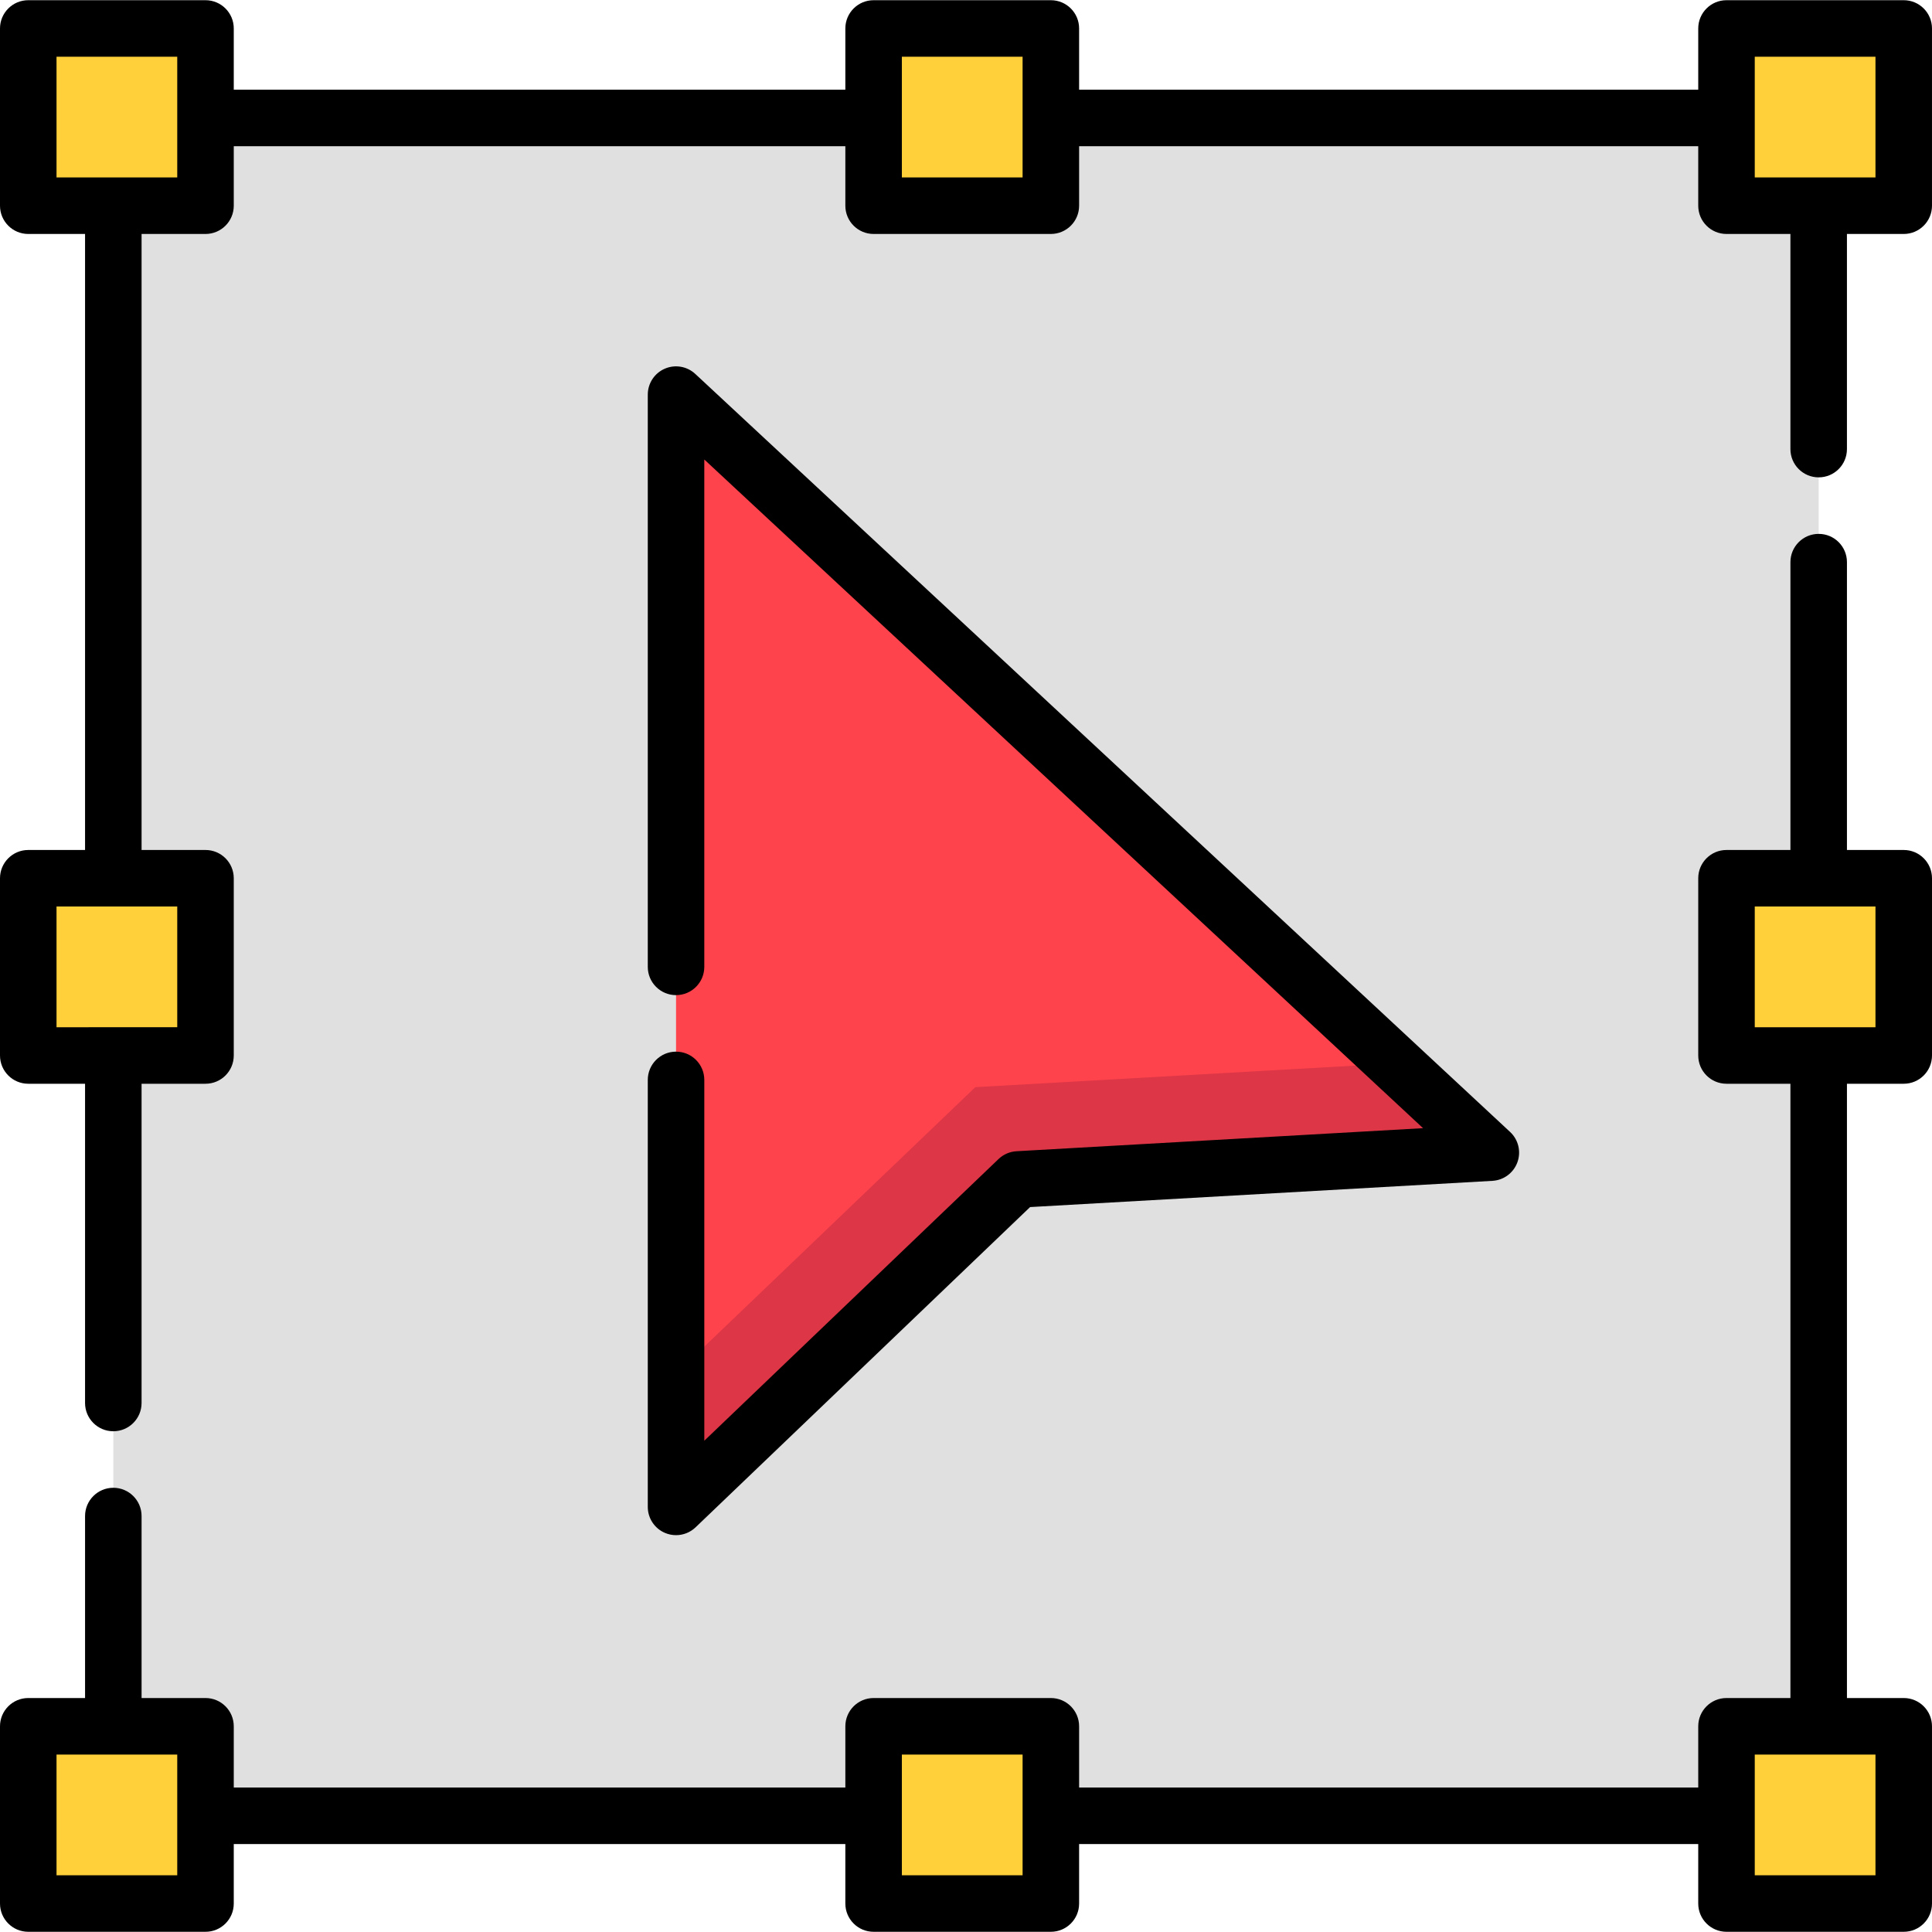 <?xml version="1.0" encoding="iso-8859-1"?>
<!-- Generator: Adobe Illustrator 19.0.0, SVG Export Plug-In . SVG Version: 6.00 Build 0)  -->
<svg version="1.1" id="Capa_1" xmlns="http://www.w3.org/2000/svg" xmlns:xlink="http://www.w3.org/1999/xlink" x="0px" y="0px"
	 viewBox="0 0 512 512" style="enable-background:new 0 0 512 512;" xml:space="preserve">
<g>
	<rect x="7.489" y="7.542" style="fill:#FFD039;" width="46.972" height="46.972"/>
	<rect x="231.515" y="457.488" style="fill:#FFD039;" width="46.972" height="46.972"/>
	<rect x="7.489" y="457.488" style="fill:#FFD039;" width="46.972" height="46.972"/>
	<rect x="457.538" y="457.488" style="fill:#FFD039;" width="46.972" height="46.972"/>
	<rect x="231.515" y="7.542" style="fill:#FFD039;" width="46.972" height="46.972"/>
	<rect x="457.538" y="7.542" style="fill:#FFD039;" width="46.972" height="46.972"/>
	<rect x="7.489" y="232.743" style="fill:#FFD039;" width="46.972" height="46.972"/>
	<rect x="457.538" y="232.743" style="fill:#FFD039;" width="46.972" height="46.972"/>
</g>
<polygon style="fill:#E0E0E0;" points="457.539,481.202 457.539,457.486 481.969,457.486 481.969,279.716 457.539,279.716 
	457.539,232.744 481.969,232.744 481.969,54.514 457.539,54.514 457.539,31.259 278.487,31.259 278.487,54.514 231.515,54.514 
	231.515,31.259 54.461,31.259 54.461,54.514 30.03,54.514 30.03,232.744 54.461,232.744 54.461,279.716 30.03,279.716 
	30.03,457.486 54.461,457.486 54.461,481.202 231.515,481.202 231.515,457.486 278.487,457.486 278.487,481.202 "/>
<polygon style="fill:#FF434D;" points="269.802,312.567 395.088,305.458 179.158,104.579 179.158,399.345 "/>
<polygon style="fill:#DD3646;" points="369.656,281.798 258.47,288.107 179.158,364.036 179.158,399.345 269.802,312.567 
	395.088,305.458 "/>
<path d="M179.158,278.698c-4.136,0-7.489,3.353-7.489,7.489v113.158c0,3,1.789,5.71,4.548,6.887c0.948,0.404,1.947,0.602,2.94,0.602
	c1.893,0,3.759-0.718,5.18-2.079l88.649-84.867l122.527-6.952c2.996-0.17,5.602-2.112,6.62-4.935
	c1.019-2.823,0.254-5.981-1.943-8.025L184.258,99.096c-2.183-2.03-5.36-2.574-8.091-1.383c-2.732,1.189-4.498,3.886-4.498,6.866
	V256.23c0,4.136,3.353,7.489,7.489,7.489c4.136,0,7.489-3.353,7.489-7.489V121.775l190.478,177.202l-107.746,6.113
	c-1.78,0.101-3.467,0.834-4.755,2.067l-77.977,74.65v-95.621C186.647,282.05,183.294,278.698,179.158,278.698z"/>
<path d="M504.511,0.053H457.54c-4.136,0-7.489,3.353-7.489,7.489v16.227H285.976V7.542c0-4.136-3.353-7.489-7.489-7.489h-46.972
	c-4.136,0-7.489,3.353-7.489,7.489v16.227H61.95V7.542c0-4.136-3.353-7.489-7.489-7.489H7.489C3.353,0.053,0,3.406,0,7.542v46.972
	c0,4.136,3.353,7.489,7.489,7.489H22.54v163.252H7.489c-4.136,0-7.489,3.353-7.489,7.489v46.972c0,4.136,3.353,7.489,7.489,7.489
	H22.54v84.604c0,4.136,3.353,7.489,7.489,7.489s7.489-3.353,7.489-7.489v-84.604h16.942c4.136,0,7.489-3.353,7.489-7.489v-46.972
	c0-4.136-3.353-7.489-7.489-7.489H37.519V62.003h16.942c4.136,0,7.489-3.353,7.489-7.489V38.747h162.076v15.767
	c0,4.136,3.353,7.489,7.489,7.489h46.972c4.136,0,7.489-3.353,7.489-7.489V38.747h164.074v15.767c0,4.136,3.353,7.489,7.489,7.489
	h16.941v57.012c0,4.136,3.353,7.489,7.489,7.489s7.489-3.353,7.489-7.489V62.003h15.051c4.136,0,7.489-3.353,7.489-7.489V7.542
	C512,3.406,508.647,0.053,504.511,0.053z M46.972,240.233v31.994l0,0H14.978v-31.994l0,0H46.972z M46.972,47.025H30.03H14.978
	V15.031h31.994v16.227V47.025z M270.998,47.025h-31.994V31.259V15.032h31.994v16.227V47.025z M497.022,47.025H481.97h-16.941V31.259
	V15.032h31.993V47.025z"/>
<path d="M504.511,225.255H489.46v-76.283c0-4.136-3.353-7.489-7.489-7.489s-7.489,3.353-7.489,7.489v76.283H457.54
	c-4.136,0-7.489,3.353-7.489,7.489v46.972c0,4.136,3.353,7.489,7.489,7.489h16.941v162.791H457.54c-4.136,0-7.489,3.353-7.489,7.489
	l0,0v16.227H285.976v-16.227l0,0c0-4.136-3.353-7.489-7.489-7.489h-46.972c-4.136,0-7.489,3.353-7.489,7.489l0,0v16.227H61.95
	v-16.227l0,0c0-4.136-3.353-7.489-7.489-7.489H37.519v-48.23c0-4.136-3.353-7.489-7.489-7.489s-7.489,3.353-7.489,7.489v48.23H7.489
	c-4.136,0-7.489,3.353-7.489,7.489v46.972c0,4.136,3.353,7.489,7.489,7.489h46.972c4.136,0,7.489-3.353,7.489-7.489v-15.767h162.076
	v15.767c0,4.136,3.353,7.489,7.489,7.489h46.972c4.136,0,7.489-3.353,7.489-7.489v-15.767h164.074v15.767
	c0,4.136,3.353,7.489,7.489,7.489h46.971c4.136,0,7.489-3.353,7.489-7.489v-46.972c0-4.136-3.353-7.489-7.489-7.489H489.46V287.205
	h15.051c4.136,0,7.489-3.353,7.489-7.489v-46.972C512,228.608,508.647,225.255,504.511,225.255z M46.972,496.969H14.978v-31.994
	H30.02c0.003,0,16.948,0,16.951,0l0,0L46.972,496.969L46.972,496.969z M270.998,496.969h-31.994v-31.994l0,0h31.994V496.969
	L270.998,496.969z M497.022,496.969h-31.993v-15.767v-16.227h16.941c0.003,0,0.006,0,0.01,0h15.042v31.994H497.022z
	 M497.022,272.227H481.97h-16.941v-31.994h16.941h15.051V272.227z"/>
<g>
</g>
<g>
</g>
<g>
</g>
<g>
</g>
<g>
</g>
<g>
</g>
<g>
</g>
<g>
</g>
<g>
</g>
<g>
</g>
<g>
</g>
<g>
</g>
<g>
</g>
<g>
</g>
<g>
</g>
</svg>
